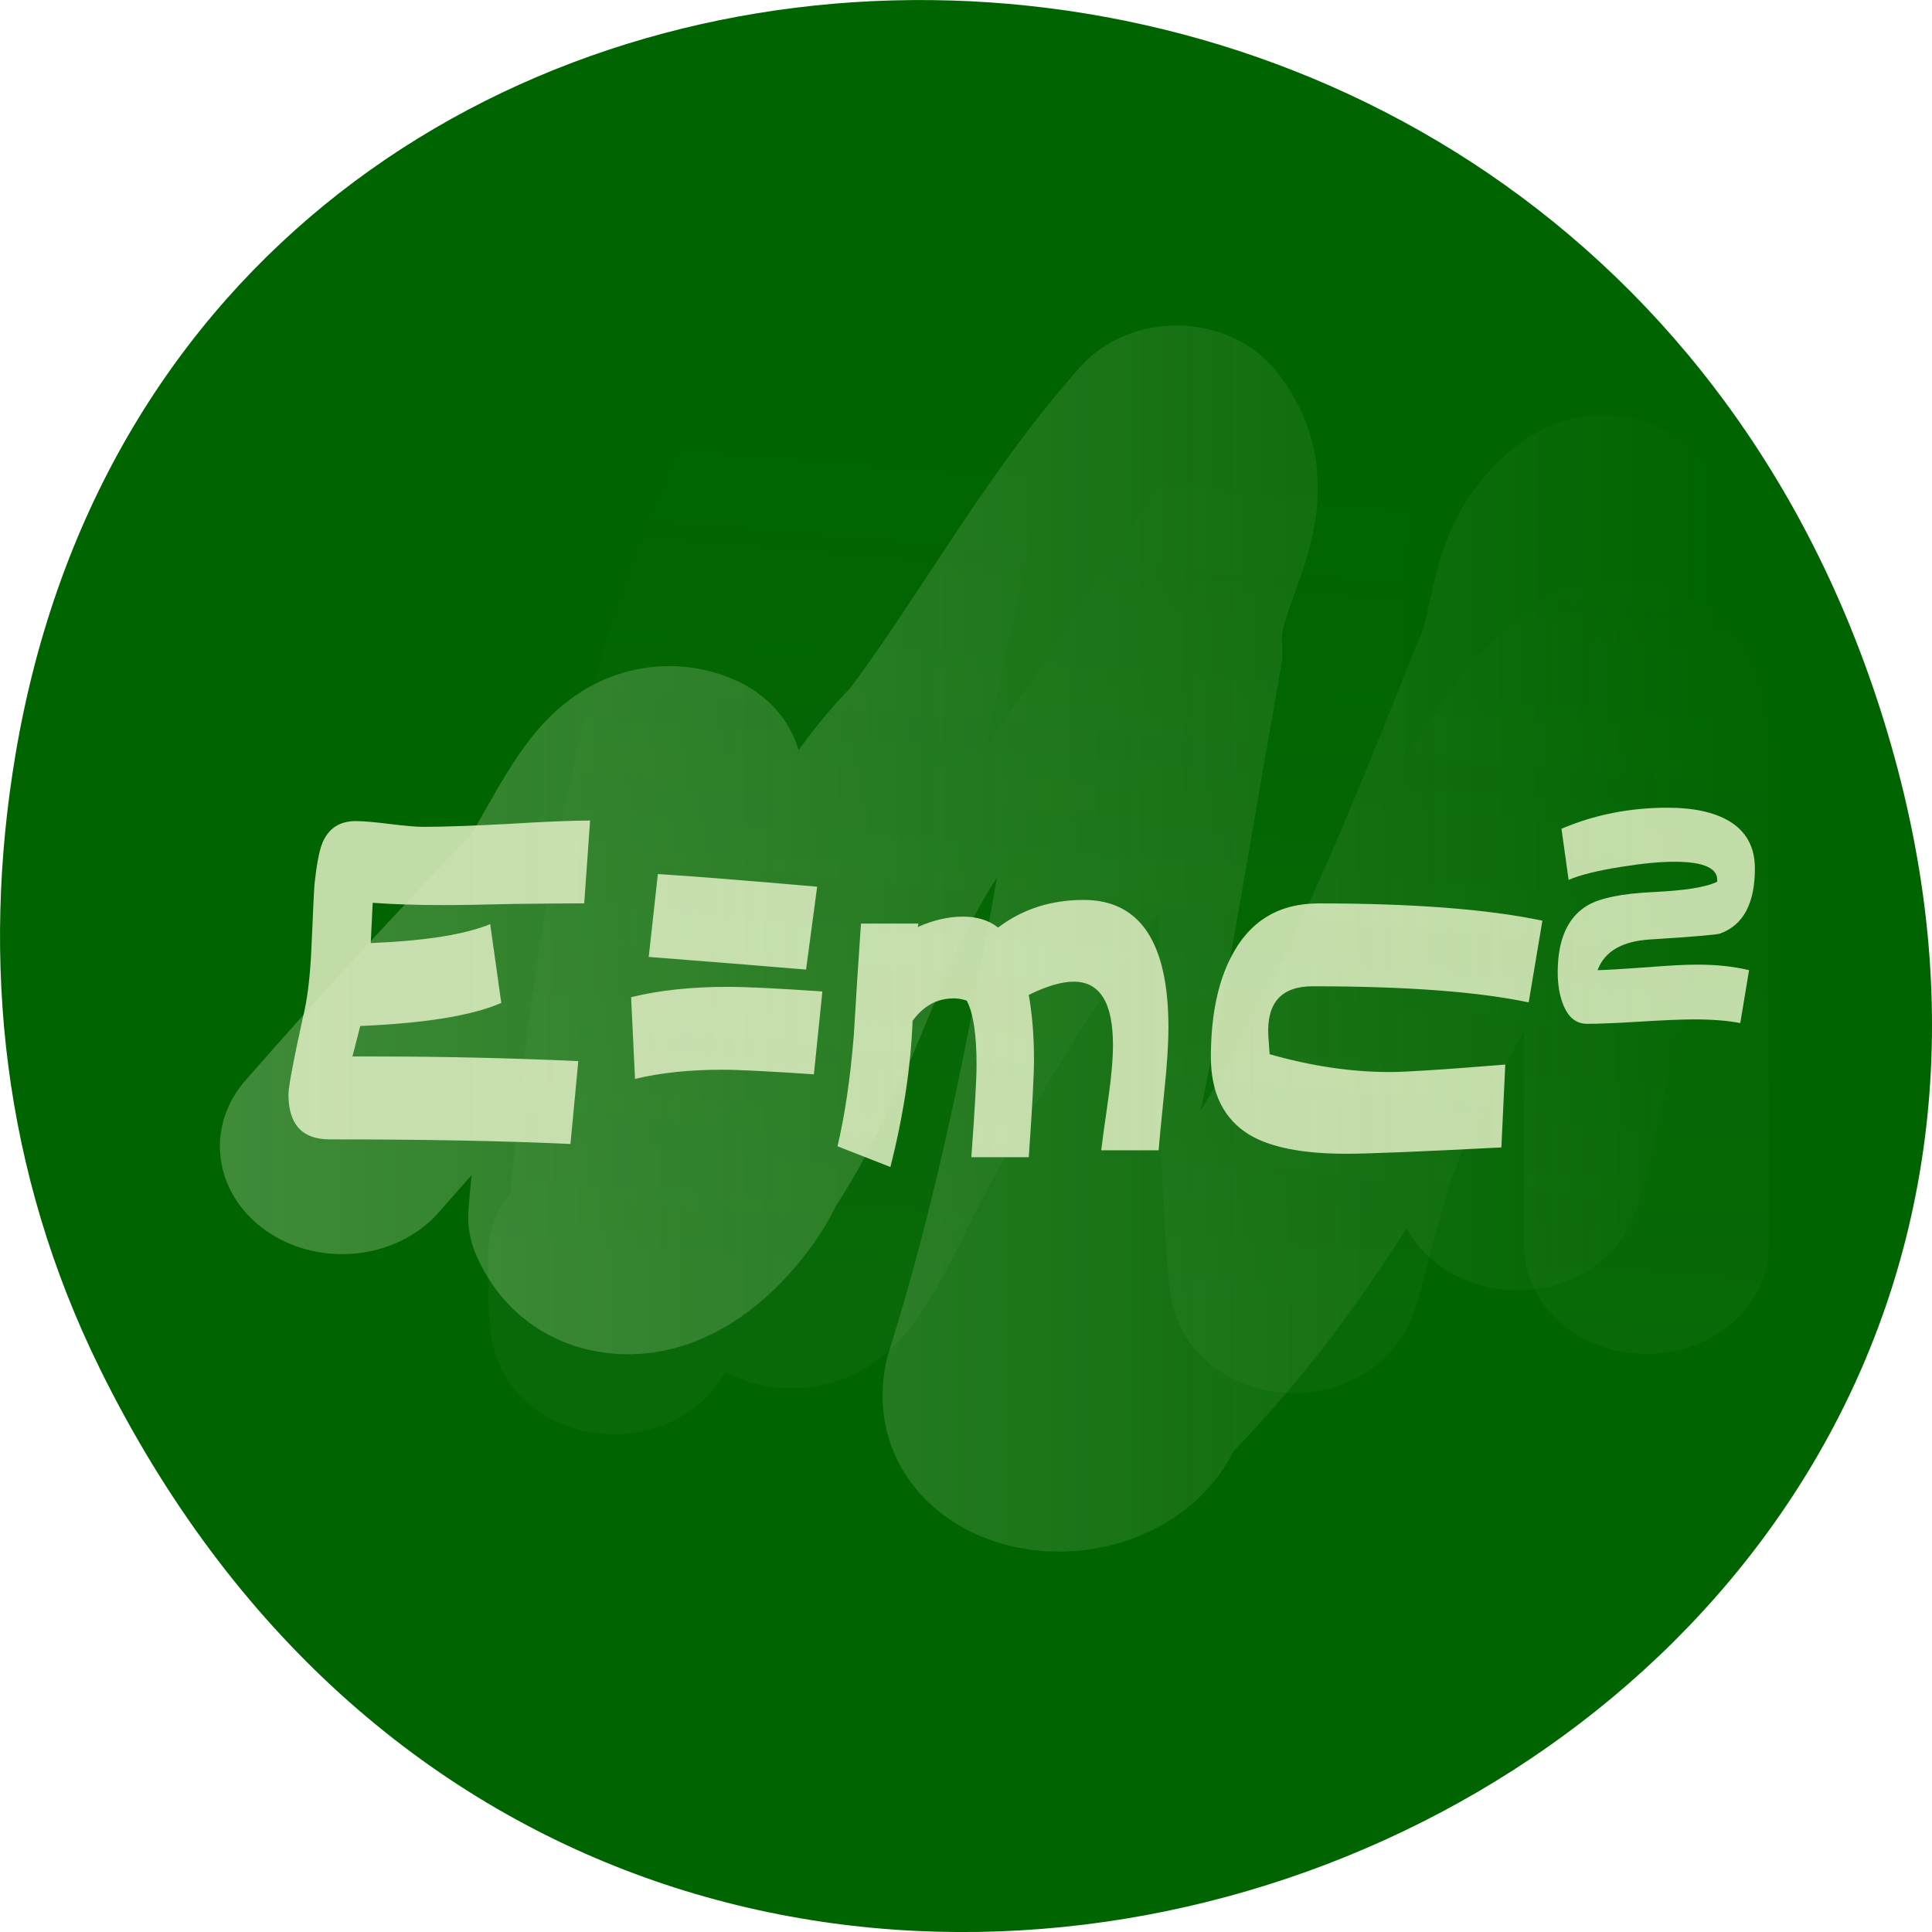 <svg xmlns="http://www.w3.org/2000/svg" xmlns:xlink="http://www.w3.org/1999/xlink" viewBox="0 0 256 256"><defs><filter id="0" color-interpolation-filters="sRGB"><feGaussianBlur stdDeviation="1.253"/></filter><linearGradient id="3"><stop stop-color="#d8e8c2"/><stop offset="1" stop-color="#d8e8c2" stop-opacity="0"/></linearGradient><linearGradient xlink:href="#3" id="2" gradientUnits="userSpaceOnUse" x1="25.75" x2="97.72"/><linearGradient xlink:href="#3" id="1" gradientUnits="userSpaceOnUse" x1="71.75" y1="49.617" x2="76.25" y2="2.367"/></defs><g transform="translate(0 -796.36)"><path d="m 13.228 977.71 c 69.925 141.88 277.41 62.829 237.79 -81.07 -37.33 -135.58 -226.87 -131.72 -248.97 -0.272 -4.611 27.425 -1.653 55.3 11.182 81.34 z" fill="#006400" color="#000"/><g transform="matrix(4.048 0 0 3.569 -58.925 758.25)"><path d="m 33.872 41.14 l -0.192 3.077 c -0.456 0 -1.225 0.007 -2.308 0.021 -1.01 0.029 -1.781 0.043 -2.308 0.043 -0.855 0 -1.624 -0.028 -2.308 -0.085 l -0.064 1.496 c 1.795 -0.085 3.098 -0.321 3.91 -0.705 l 0.363 2.927 c -0.954 0.47 -2.493 0.755 -4.616 0.855 l -0.256 1.133 h 0.812 c 2.123 0 4.316 0.057 6.581 0.171 l -0.256 3.077 c -2.151 -0.114 -4.779 -0.171 -7.885 -0.171 -0.897 0 -1.346 -0.556 -1.346 -1.667 c 0 -0.285 0.157 -1.232 0.47 -2.842 0.142 -0.641 0.235 -1.474 0.278 -2.5 0.057 -1.51 0.093 -2.343 0.107 -2.5 0.071 -0.727 0.157 -1.225 0.256 -1.496 0.199 -0.541 0.563 -0.812 1.09 -0.812 0.242 0 0.613 0.036 1.111 0.107 0.499 0.071 0.869 0.107 1.111 0.107 0.613 0 1.524 -0.036 2.735 -0.107 1.225 -0.085 2.13 -0.128 2.714 -0.128 m 7.434 2.457 l -0.363 3.077 c -1.182 -0.114 -2.899 -0.271 -5.15 -0.47 l 0.299 -3.077 c 1.182 0.085 2.92 0.242 5.214 0.47 m 0.171 3.889 l -0.278 3.077 c -1.482 -0.114 -2.479 -0.171 -2.992 -0.171 -1.083 0 -2.037 0.114 -2.863 0.342 l -0.128 -3.034 c 0.912 -0.256 1.966 -0.385 3.162 -0.385 0.613 0 1.645 0.057 3.098 0.171 m 11.328 1.346 c 0 0.598 -0.043 1.36 -0.128 2.286 -0.114 1.268 -0.178 2.023 -0.192 2.265 h -1.88 c 0.014 -0.157 0.093 -0.805 0.235 -1.944 0.1 -0.798 0.15 -1.453 0.15 -1.966 0 -1.567 -0.427 -2.35 -1.282 -2.35 -0.399 0 -0.89 0.164 -1.474 0.491 0.114 0.727 0.171 1.531 0.171 2.415 0 0.57 -0.057 1.774 -0.171 3.611 h -1.88 c 0.114 -1.766 0.171 -2.906 0.171 -3.419 0 -1.14 -0.107 -1.937 -0.321 -2.393 -0.142 -0.057 -0.285 -0.085 -0.427 -0.085 -0.541 0 -0.99 0.278 -1.346 0.833 -0.057 1.709 -0.299 3.519 -0.727 5.427 l -1.731 -0.769 c 0.242 -1.154 0.42 -2.529 0.534 -4.124 0.071 -1.382 0.15 -2.764 0.235 -4.145 h 1.88 l -0.021 0.128 c 0.513 -0.256 1 -0.385 1.474 -0.385 0.47 0 0.855 0.135 1.154 0.406 0.798 -0.684 1.731 -1.026 2.799 -1.026 1.852 0 2.778 1.581 2.778 4.744 m 12.241 -3.974 l -0.449 3.034 c -1.667 -0.399 -4.02 -0.598 -7.07 -0.598 -1.026 0 -1.51 0.613 -1.453 1.838 l 0.043 0.684 c 1.368 0.442 2.678 0.662 3.932 0.662 0.527 0 1.788 -0.093 3.782 -0.278 l -0.128 3.077 c -2.678 0.157 -4.373 0.235 -5.086 0.235 -1.41 0 -2.464 -0.235 -3.162 -0.705 -0.84 -0.584 -1.261 -1.546 -1.261 -2.885 0 -1.51 0.221 -2.749 0.662 -3.718 0.598 -1.325 1.553 -1.987 2.863 -1.987 3.091 0 5.534 0.214 7.329 0.641 m 6.954 -1.94 c 0 1.3 -0.38 2.106 -1.14 2.418 -0.119 0.046 -0.884 0.119 -2.294 0.22 -0.916 0.064 -1.488 0.444 -1.717 1.14 0.33 -0.009 0.875 -0.046 1.635 -0.11 0.696 -0.064 1.241 -0.096 1.635 -0.096 0.632 0 1.195 0.069 1.69 0.206 l -0.288 1.964 c -0.412 -0.092 -0.916 -0.137 -1.511 -0.137 -0.394 0 -0.98 0.027 -1.758 0.082 -0.769 0.055 -1.351 0.082 -1.745 0.082 -0.357 0 -0.618 -0.238 -0.783 -0.714 -0.119 -0.339 -0.179 -0.737 -0.179 -1.195 0 -1.218 0.325 -2.047 0.975 -2.486 0.412 -0.275 1.122 -0.44 2.129 -0.495 1.053 -0.055 1.758 -0.183 2.115 -0.385 0.046 -0.495 -0.421 -0.742 -1.401 -0.742 -0.467 0 -1.053 0.064 -1.758 0.192 -0.76 0.137 -1.328 0.298 -1.703 0.481 l -0.234 -1.896 c 1.071 -0.522 2.23 -0.783 3.475 -0.783 0.833 0 1.497 0.16 1.992 0.481 0.577 0.385 0.865 0.975 0.865 1.772" fill="#c2dca8"/><g fill="none" stroke-linejoin="round" stroke-linecap="round" stroke-width="11.856"><path transform="matrix(0.675 0 0 0.675 5 25.724)" d="m 30.75 40.762 c 3.566 -4.635 7.276 -9.169 11.03 -13.637 1.452 -2.114 3.252 -7.762 5.35 -6.723 -0.307 3.934 -2.222 7.534 -2.567 11.478 -0.78 4.221 -1.471 8.467 -1.774 12.752 1.657 4.242 5.714 -0.806 6.553 -3.18 4.235 -7.134 5.172 -15.981 10.799 -22.326 3.825 -5.776 6.782 -12.11 11.07 -17.582 2.649 3.825 -1.262 7.941 -0.793 11.979 -2.139 13.456 -3.805 27.04 -7.461 40.19 -0.774 4.302 4.933 4.513 5.811 0.78 9.843 -11.151 14.794 -25.452 19.638 -39.25 1.277 -2.856 0.716 -6.694 3.474 -8.756 1.519 4.54 0.501 9.401 0.493 14.07 -0.73 6.871 -2.979 13.459 -4.112 20.261 -0.155 0.649 -0.324 1.294 -0.514 1.934" stroke-opacity="0.291" filter="url(#0)" stroke="url(#2)"/><path transform="matrix(0.675 0 0 0.675 5 25.724)" d="m 43.75 46.75 c 0 -0.333 0 -0.333 0 0 0 12.264 1.374 -7.74 2 -12.75 1.467 -11.732 4.567 -30.567 12.75 -38.75 1.627 -1.627 0.511 7.946 -1 15.5 -0.151 0.755 -10.947 53.38 -2 32.5 5.805 -13.544 14.533 -25.07 21 -38 0.484 -0.969 0 2.167 0 3.25 0 12.619 -0.641 27.665 0.25 39.25 0.243 3.156 1.149 -5.797 3.5 -10.5 0.306 -0.611 13.75 -32.19 13.75 -18 0 9 0 18 0 27" opacity="0.2" filter="url(#0)" stroke="url(#1)"/></g></g></g></svg>